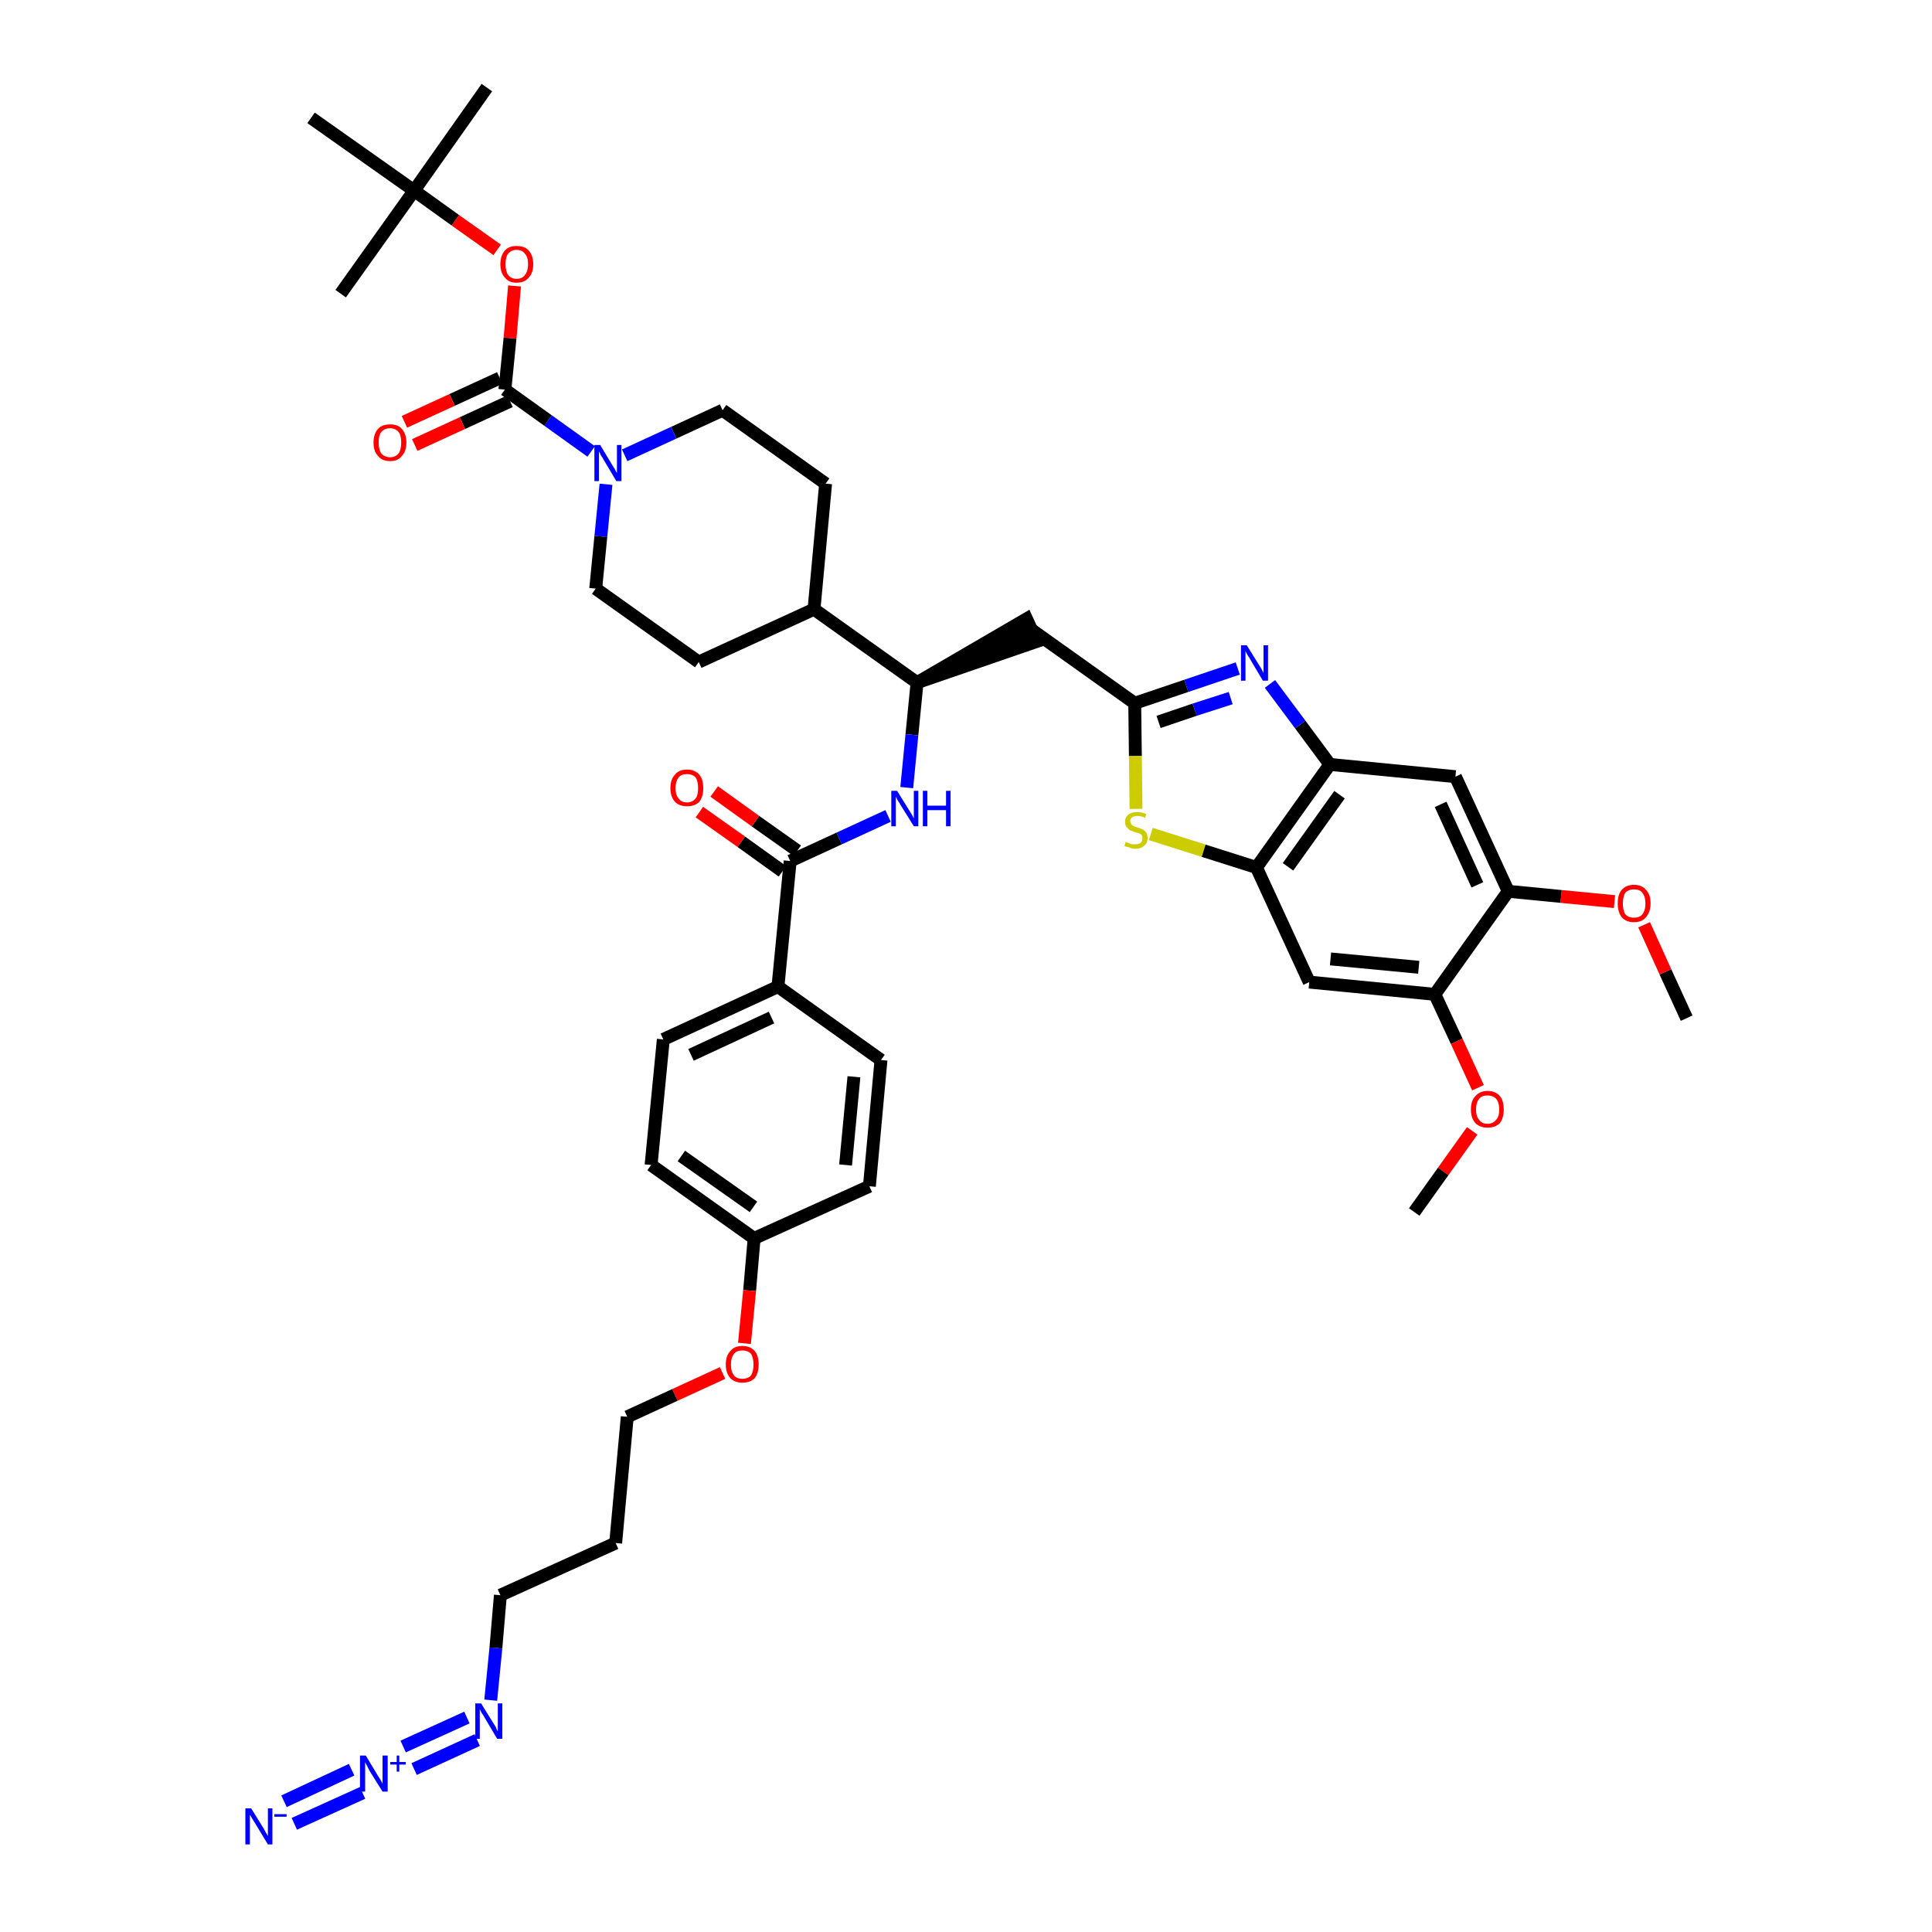<?xml version='1.0' encoding='iso-8859-1'?>
<svg version='1.1' baseProfile='full'
              xmlns='http://www.w3.org/2000/svg'
                      xmlns:rdkit='http://www.rdkit.org/xml'
                      xmlns:xlink='http://www.w3.org/1999/xlink'
                  xml:space='preserve'
width='300px' height='300px' viewBox='0 0 300 300'>
<!-- END OF HEADER -->
<path class='bond-0 atom-0 atom-1' d='M 261.9,158.1 L 258.6,150.9' style='fill:none;fill-rule:evenodd;stroke:#000000;stroke-width:2.0px;stroke-linecap:butt;stroke-linejoin:miter;stroke-opacity:1' />
<path class='bond-0 atom-0 atom-1' d='M 258.6,150.9 L 255.3,143.6' style='fill:none;fill-rule:evenodd;stroke:#FF0000;stroke-width:2.0px;stroke-linecap:butt;stroke-linejoin:miter;stroke-opacity:1' />
<path class='bond-1 atom-1 atom-2' d='M 250.7,140.0 L 242.4,139.2' style='fill:none;fill-rule:evenodd;stroke:#FF0000;stroke-width:2.0px;stroke-linecap:butt;stroke-linejoin:miter;stroke-opacity:1' />
<path class='bond-1 atom-1 atom-2' d='M 242.4,139.2 L 234.2,138.4' style='fill:none;fill-rule:evenodd;stroke:#000000;stroke-width:2.0px;stroke-linecap:butt;stroke-linejoin:miter;stroke-opacity:1' />
<path class='bond-2 atom-2 atom-3' d='M 234.2,138.4 L 226.0,120.6' style='fill:none;fill-rule:evenodd;stroke:#000000;stroke-width:2.0px;stroke-linecap:butt;stroke-linejoin:miter;stroke-opacity:1' />
<path class='bond-2 atom-2 atom-3' d='M 229.4,137.4 L 223.7,124.9' style='fill:none;fill-rule:evenodd;stroke:#000000;stroke-width:2.0px;stroke-linecap:butt;stroke-linejoin:miter;stroke-opacity:1' />
<path class='bond-43 atom-41 atom-2' d='M 222.8,154.4 L 234.2,138.4' style='fill:none;fill-rule:evenodd;stroke:#000000;stroke-width:2.0px;stroke-linecap:butt;stroke-linejoin:miter;stroke-opacity:1' />
<path class='bond-3 atom-3 atom-4' d='M 226.0,120.6 L 206.5,118.7' style='fill:none;fill-rule:evenodd;stroke:#000000;stroke-width:2.0px;stroke-linecap:butt;stroke-linejoin:miter;stroke-opacity:1' />
<path class='bond-4 atom-4 atom-5' d='M 206.5,118.7 L 201.9,112.5' style='fill:none;fill-rule:evenodd;stroke:#000000;stroke-width:2.0px;stroke-linecap:butt;stroke-linejoin:miter;stroke-opacity:1' />
<path class='bond-4 atom-4 atom-5' d='M 201.9,112.5 L 197.2,106.2' style='fill:none;fill-rule:evenodd;stroke:#0000FF;stroke-width:2.0px;stroke-linecap:butt;stroke-linejoin:miter;stroke-opacity:1' />
<path class='bond-44 atom-39 atom-4' d='M 195.1,134.7 L 206.5,118.7' style='fill:none;fill-rule:evenodd;stroke:#000000;stroke-width:2.0px;stroke-linecap:butt;stroke-linejoin:miter;stroke-opacity:1' />
<path class='bond-44 atom-39 atom-4' d='M 200.0,134.6 L 208.0,123.4' style='fill:none;fill-rule:evenodd;stroke:#000000;stroke-width:2.0px;stroke-linecap:butt;stroke-linejoin:miter;stroke-opacity:1' />
<path class='bond-5 atom-5 atom-6' d='M 192.2,103.8 L 184.2,106.5' style='fill:none;fill-rule:evenodd;stroke:#0000FF;stroke-width:2.0px;stroke-linecap:butt;stroke-linejoin:miter;stroke-opacity:1' />
<path class='bond-5 atom-5 atom-6' d='M 184.2,106.5 L 176.2,109.2' style='fill:none;fill-rule:evenodd;stroke:#000000;stroke-width:2.0px;stroke-linecap:butt;stroke-linejoin:miter;stroke-opacity:1' />
<path class='bond-5 atom-5 atom-6' d='M 191.1,108.4 L 185.5,110.2' style='fill:none;fill-rule:evenodd;stroke:#0000FF;stroke-width:2.0px;stroke-linecap:butt;stroke-linejoin:miter;stroke-opacity:1' />
<path class='bond-5 atom-5 atom-6' d='M 185.5,110.2 L 179.9,112.1' style='fill:none;fill-rule:evenodd;stroke:#000000;stroke-width:2.0px;stroke-linecap:butt;stroke-linejoin:miter;stroke-opacity:1' />
<path class='bond-6 atom-6 atom-7' d='M 176.2,109.2 L 160.2,97.8' style='fill:none;fill-rule:evenodd;stroke:#000000;stroke-width:2.0px;stroke-linecap:butt;stroke-linejoin:miter;stroke-opacity:1' />
<path class='bond-37 atom-6 atom-38' d='M 176.2,109.2 L 176.3,117.4' style='fill:none;fill-rule:evenodd;stroke:#000000;stroke-width:2.0px;stroke-linecap:butt;stroke-linejoin:miter;stroke-opacity:1' />
<path class='bond-37 atom-6 atom-38' d='M 176.3,117.4 L 176.4,125.6' style='fill:none;fill-rule:evenodd;stroke:#CCCC00;stroke-width:2.0px;stroke-linecap:butt;stroke-linejoin:miter;stroke-opacity:1' />
<path class='bond-7 atom-8 atom-7' d='M 142.4,106.0 L 161.0,99.6 L 159.4,96.1 Z' style='fill:#000000;fill-rule:evenodd;fill-opacity:1;stroke:#000000;stroke-width:2.0px;stroke-linecap:butt;stroke-linejoin:miter;stroke-opacity:1;' />
<path class='bond-8 atom-8 atom-9' d='M 142.4,106.0 L 141.6,114.1' style='fill:none;fill-rule:evenodd;stroke:#000000;stroke-width:2.0px;stroke-linecap:butt;stroke-linejoin:miter;stroke-opacity:1' />
<path class='bond-8 atom-8 atom-9' d='M 141.6,114.1 L 140.8,122.3' style='fill:none;fill-rule:evenodd;stroke:#0000FF;stroke-width:2.0px;stroke-linecap:butt;stroke-linejoin:miter;stroke-opacity:1' />
<path class='bond-24 atom-8 atom-25' d='M 142.4,106.0 L 126.4,94.6' style='fill:none;fill-rule:evenodd;stroke:#000000;stroke-width:2.0px;stroke-linecap:butt;stroke-linejoin:miter;stroke-opacity:1' />
<path class='bond-9 atom-9 atom-10' d='M 137.9,126.7 L 130.3,130.2' style='fill:none;fill-rule:evenodd;stroke:#0000FF;stroke-width:2.0px;stroke-linecap:butt;stroke-linejoin:miter;stroke-opacity:1' />
<path class='bond-9 atom-9 atom-10' d='M 130.3,130.2 L 122.7,133.7' style='fill:none;fill-rule:evenodd;stroke:#000000;stroke-width:2.0px;stroke-linecap:butt;stroke-linejoin:miter;stroke-opacity:1' />
<path class='bond-10 atom-10 atom-11' d='M 123.8,132.1 L 117.3,127.5' style='fill:none;fill-rule:evenodd;stroke:#000000;stroke-width:2.0px;stroke-linecap:butt;stroke-linejoin:miter;stroke-opacity:1' />
<path class='bond-10 atom-10 atom-11' d='M 117.3,127.5 L 110.9,122.9' style='fill:none;fill-rule:evenodd;stroke:#FF0000;stroke-width:2.0px;stroke-linecap:butt;stroke-linejoin:miter;stroke-opacity:1' />
<path class='bond-10 atom-10 atom-11' d='M 121.5,135.3 L 115.1,130.7' style='fill:none;fill-rule:evenodd;stroke:#000000;stroke-width:2.0px;stroke-linecap:butt;stroke-linejoin:miter;stroke-opacity:1' />
<path class='bond-10 atom-10 atom-11' d='M 115.1,130.7 L 108.6,126.1' style='fill:none;fill-rule:evenodd;stroke:#FF0000;stroke-width:2.0px;stroke-linecap:butt;stroke-linejoin:miter;stroke-opacity:1' />
<path class='bond-11 atom-10 atom-12' d='M 122.7,133.7 L 120.8,153.2' style='fill:none;fill-rule:evenodd;stroke:#000000;stroke-width:2.0px;stroke-linecap:butt;stroke-linejoin:miter;stroke-opacity:1' />
<path class='bond-12 atom-12 atom-13' d='M 120.8,153.2 L 103.0,161.4' style='fill:none;fill-rule:evenodd;stroke:#000000;stroke-width:2.0px;stroke-linecap:butt;stroke-linejoin:miter;stroke-opacity:1' />
<path class='bond-12 atom-12 atom-13' d='M 119.8,158.0 L 107.3,163.8' style='fill:none;fill-rule:evenodd;stroke:#000000;stroke-width:2.0px;stroke-linecap:butt;stroke-linejoin:miter;stroke-opacity:1' />
<path class='bond-45 atom-24 atom-12' d='M 136.8,164.6 L 120.8,153.2' style='fill:none;fill-rule:evenodd;stroke:#000000;stroke-width:2.0px;stroke-linecap:butt;stroke-linejoin:miter;stroke-opacity:1' />
<path class='bond-13 atom-13 atom-14' d='M 103.0,161.4 L 101.1,180.9' style='fill:none;fill-rule:evenodd;stroke:#000000;stroke-width:2.0px;stroke-linecap:butt;stroke-linejoin:miter;stroke-opacity:1' />
<path class='bond-14 atom-14 atom-15' d='M 101.1,180.9 L 117.1,192.3' style='fill:none;fill-rule:evenodd;stroke:#000000;stroke-width:2.0px;stroke-linecap:butt;stroke-linejoin:miter;stroke-opacity:1' />
<path class='bond-14 atom-14 atom-15' d='M 105.8,179.5 L 117.0,187.4' style='fill:none;fill-rule:evenodd;stroke:#000000;stroke-width:2.0px;stroke-linecap:butt;stroke-linejoin:miter;stroke-opacity:1' />
<path class='bond-15 atom-15 atom-16' d='M 117.1,192.3 L 116.4,200.4' style='fill:none;fill-rule:evenodd;stroke:#000000;stroke-width:2.0px;stroke-linecap:butt;stroke-linejoin:miter;stroke-opacity:1' />
<path class='bond-15 atom-15 atom-16' d='M 116.4,200.4 L 115.6,208.6' style='fill:none;fill-rule:evenodd;stroke:#FF0000;stroke-width:2.0px;stroke-linecap:butt;stroke-linejoin:miter;stroke-opacity:1' />
<path class='bond-22 atom-15 atom-23' d='M 117.1,192.3 L 135.0,184.2' style='fill:none;fill-rule:evenodd;stroke:#000000;stroke-width:2.0px;stroke-linecap:butt;stroke-linejoin:miter;stroke-opacity:1' />
<path class='bond-16 atom-16 atom-17' d='M 112.2,213.2 L 104.8,216.6' style='fill:none;fill-rule:evenodd;stroke:#FF0000;stroke-width:2.0px;stroke-linecap:butt;stroke-linejoin:miter;stroke-opacity:1' />
<path class='bond-16 atom-16 atom-17' d='M 104.8,216.6 L 97.4,220.0' style='fill:none;fill-rule:evenodd;stroke:#000000;stroke-width:2.0px;stroke-linecap:butt;stroke-linejoin:miter;stroke-opacity:1' />
<path class='bond-17 atom-17 atom-18' d='M 97.4,220.0 L 95.6,239.6' style='fill:none;fill-rule:evenodd;stroke:#000000;stroke-width:2.0px;stroke-linecap:butt;stroke-linejoin:miter;stroke-opacity:1' />
<path class='bond-18 atom-18 atom-19' d='M 95.6,239.6 L 77.7,247.7' style='fill:none;fill-rule:evenodd;stroke:#000000;stroke-width:2.0px;stroke-linecap:butt;stroke-linejoin:miter;stroke-opacity:1' />
<path class='bond-19 atom-19 atom-20' d='M 77.7,247.7 L 77.0,255.9' style='fill:none;fill-rule:evenodd;stroke:#000000;stroke-width:2.0px;stroke-linecap:butt;stroke-linejoin:miter;stroke-opacity:1' />
<path class='bond-19 atom-19 atom-20' d='M 77.0,255.9 L 76.2,264.0' style='fill:none;fill-rule:evenodd;stroke:#0000FF;stroke-width:2.0px;stroke-linecap:butt;stroke-linejoin:miter;stroke-opacity:1' />
<path class='bond-20 atom-20 atom-21' d='M 72.5,266.7 L 62.6,271.2' style='fill:none;fill-rule:evenodd;stroke:#0000FF;stroke-width:2.0px;stroke-linecap:butt;stroke-linejoin:miter;stroke-opacity:1' />
<path class='bond-20 atom-20 atom-21' d='M 74.1,270.2 L 64.3,274.7' style='fill:none;fill-rule:evenodd;stroke:#0000FF;stroke-width:2.0px;stroke-linecap:butt;stroke-linejoin:miter;stroke-opacity:1' />
<path class='bond-21 atom-21 atom-22' d='M 54.6,274.8 L 44.1,279.7' style='fill:none;fill-rule:evenodd;stroke:#0000FF;stroke-width:2.0px;stroke-linecap:butt;stroke-linejoin:miter;stroke-opacity:1' />
<path class='bond-21 atom-21 atom-22' d='M 56.3,278.4 L 45.7,283.2' style='fill:none;fill-rule:evenodd;stroke:#0000FF;stroke-width:2.0px;stroke-linecap:butt;stroke-linejoin:miter;stroke-opacity:1' />
<path class='bond-23 atom-23 atom-24' d='M 135.0,184.2 L 136.8,164.6' style='fill:none;fill-rule:evenodd;stroke:#000000;stroke-width:2.0px;stroke-linecap:butt;stroke-linejoin:miter;stroke-opacity:1' />
<path class='bond-23 atom-23 atom-24' d='M 131.3,180.9 L 132.6,167.2' style='fill:none;fill-rule:evenodd;stroke:#000000;stroke-width:2.0px;stroke-linecap:butt;stroke-linejoin:miter;stroke-opacity:1' />
<path class='bond-25 atom-25 atom-26' d='M 126.4,94.6 L 128.2,75.1' style='fill:none;fill-rule:evenodd;stroke:#000000;stroke-width:2.0px;stroke-linecap:butt;stroke-linejoin:miter;stroke-opacity:1' />
<path class='bond-46 atom-37 atom-25' d='M 108.5,102.8 L 126.4,94.6' style='fill:none;fill-rule:evenodd;stroke:#000000;stroke-width:2.0px;stroke-linecap:butt;stroke-linejoin:miter;stroke-opacity:1' />
<path class='bond-26 atom-26 atom-27' d='M 128.2,75.1 L 112.2,63.7' style='fill:none;fill-rule:evenodd;stroke:#000000;stroke-width:2.0px;stroke-linecap:butt;stroke-linejoin:miter;stroke-opacity:1' />
<path class='bond-27 atom-27 atom-28' d='M 112.2,63.7 L 104.6,67.2' style='fill:none;fill-rule:evenodd;stroke:#000000;stroke-width:2.0px;stroke-linecap:butt;stroke-linejoin:miter;stroke-opacity:1' />
<path class='bond-27 atom-27 atom-28' d='M 104.6,67.2 L 97.0,70.7' style='fill:none;fill-rule:evenodd;stroke:#0000FF;stroke-width:2.0px;stroke-linecap:butt;stroke-linejoin:miter;stroke-opacity:1' />
<path class='bond-28 atom-28 atom-29' d='M 91.8,70.1 L 85.1,65.3' style='fill:none;fill-rule:evenodd;stroke:#0000FF;stroke-width:2.0px;stroke-linecap:butt;stroke-linejoin:miter;stroke-opacity:1' />
<path class='bond-28 atom-28 atom-29' d='M 85.1,65.3 L 78.4,60.5' style='fill:none;fill-rule:evenodd;stroke:#000000;stroke-width:2.0px;stroke-linecap:butt;stroke-linejoin:miter;stroke-opacity:1' />
<path class='bond-35 atom-28 atom-36' d='M 94.1,75.2 L 93.3,83.3' style='fill:none;fill-rule:evenodd;stroke:#0000FF;stroke-width:2.0px;stroke-linecap:butt;stroke-linejoin:miter;stroke-opacity:1' />
<path class='bond-35 atom-28 atom-36' d='M 93.3,83.3 L 92.5,91.4' style='fill:none;fill-rule:evenodd;stroke:#000000;stroke-width:2.0px;stroke-linecap:butt;stroke-linejoin:miter;stroke-opacity:1' />
<path class='bond-29 atom-29 atom-30' d='M 77.6,58.7 L 70.2,62.1' style='fill:none;fill-rule:evenodd;stroke:#000000;stroke-width:2.0px;stroke-linecap:butt;stroke-linejoin:miter;stroke-opacity:1' />
<path class='bond-29 atom-29 atom-30' d='M 70.2,62.1 L 62.8,65.5' style='fill:none;fill-rule:evenodd;stroke:#FF0000;stroke-width:2.0px;stroke-linecap:butt;stroke-linejoin:miter;stroke-opacity:1' />
<path class='bond-29 atom-29 atom-30' d='M 79.2,62.3 L 71.8,65.7' style='fill:none;fill-rule:evenodd;stroke:#000000;stroke-width:2.0px;stroke-linecap:butt;stroke-linejoin:miter;stroke-opacity:1' />
<path class='bond-29 atom-29 atom-30' d='M 71.8,65.7 L 64.4,69.1' style='fill:none;fill-rule:evenodd;stroke:#FF0000;stroke-width:2.0px;stroke-linecap:butt;stroke-linejoin:miter;stroke-opacity:1' />
<path class='bond-30 atom-29 atom-31' d='M 78.4,60.5 L 79.2,52.5' style='fill:none;fill-rule:evenodd;stroke:#000000;stroke-width:2.0px;stroke-linecap:butt;stroke-linejoin:miter;stroke-opacity:1' />
<path class='bond-30 atom-29 atom-31' d='M 79.2,52.5 L 79.9,44.4' style='fill:none;fill-rule:evenodd;stroke:#FF0000;stroke-width:2.0px;stroke-linecap:butt;stroke-linejoin:miter;stroke-opacity:1' />
<path class='bond-31 atom-31 atom-32' d='M 77.2,38.8 L 70.7,34.2' style='fill:none;fill-rule:evenodd;stroke:#FF0000;stroke-width:2.0px;stroke-linecap:butt;stroke-linejoin:miter;stroke-opacity:1' />
<path class='bond-31 atom-31 atom-32' d='M 70.7,34.2 L 64.3,29.6' style='fill:none;fill-rule:evenodd;stroke:#000000;stroke-width:2.0px;stroke-linecap:butt;stroke-linejoin:miter;stroke-opacity:1' />
<path class='bond-32 atom-32 atom-33' d='M 64.3,29.6 L 75.6,13.6' style='fill:none;fill-rule:evenodd;stroke:#000000;stroke-width:2.0px;stroke-linecap:butt;stroke-linejoin:miter;stroke-opacity:1' />
<path class='bond-33 atom-32 atom-34' d='M 64.3,29.6 L 52.9,45.6' style='fill:none;fill-rule:evenodd;stroke:#000000;stroke-width:2.0px;stroke-linecap:butt;stroke-linejoin:miter;stroke-opacity:1' />
<path class='bond-34 atom-32 atom-35' d='M 64.3,29.6 L 48.3,18.3' style='fill:none;fill-rule:evenodd;stroke:#000000;stroke-width:2.0px;stroke-linecap:butt;stroke-linejoin:miter;stroke-opacity:1' />
<path class='bond-36 atom-36 atom-37' d='M 92.5,91.4 L 108.5,102.8' style='fill:none;fill-rule:evenodd;stroke:#000000;stroke-width:2.0px;stroke-linecap:butt;stroke-linejoin:miter;stroke-opacity:1' />
<path class='bond-38 atom-38 atom-39' d='M 178.7,129.5 L 186.9,132.1' style='fill:none;fill-rule:evenodd;stroke:#CCCC00;stroke-width:2.0px;stroke-linecap:butt;stroke-linejoin:miter;stroke-opacity:1' />
<path class='bond-38 atom-38 atom-39' d='M 186.9,132.1 L 195.1,134.7' style='fill:none;fill-rule:evenodd;stroke:#000000;stroke-width:2.0px;stroke-linecap:butt;stroke-linejoin:miter;stroke-opacity:1' />
<path class='bond-39 atom-39 atom-40' d='M 195.1,134.7 L 203.3,152.5' style='fill:none;fill-rule:evenodd;stroke:#000000;stroke-width:2.0px;stroke-linecap:butt;stroke-linejoin:miter;stroke-opacity:1' />
<path class='bond-40 atom-40 atom-41' d='M 203.3,152.5 L 222.8,154.4' style='fill:none;fill-rule:evenodd;stroke:#000000;stroke-width:2.0px;stroke-linecap:butt;stroke-linejoin:miter;stroke-opacity:1' />
<path class='bond-40 atom-40 atom-41' d='M 206.6,148.9 L 220.3,150.2' style='fill:none;fill-rule:evenodd;stroke:#000000;stroke-width:2.0px;stroke-linecap:butt;stroke-linejoin:miter;stroke-opacity:1' />
<path class='bond-41 atom-41 atom-42' d='M 222.8,154.4 L 226.2,161.7' style='fill:none;fill-rule:evenodd;stroke:#000000;stroke-width:2.0px;stroke-linecap:butt;stroke-linejoin:miter;stroke-opacity:1' />
<path class='bond-41 atom-41 atom-42' d='M 226.2,161.7 L 229.5,168.9' style='fill:none;fill-rule:evenodd;stroke:#FF0000;stroke-width:2.0px;stroke-linecap:butt;stroke-linejoin:miter;stroke-opacity:1' />
<path class='bond-42 atom-42 atom-43' d='M 228.6,175.6 L 224.1,181.9' style='fill:none;fill-rule:evenodd;stroke:#FF0000;stroke-width:2.0px;stroke-linecap:butt;stroke-linejoin:miter;stroke-opacity:1' />
<path class='bond-42 atom-42 atom-43' d='M 224.1,181.9 L 219.6,188.2' style='fill:none;fill-rule:evenodd;stroke:#000000;stroke-width:2.0px;stroke-linecap:butt;stroke-linejoin:miter;stroke-opacity:1' />
<path  class='atom-1' d='M 251.2 140.3
Q 251.2 138.9, 251.8 138.2
Q 252.5 137.4, 253.7 137.4
Q 255.0 137.4, 255.6 138.2
Q 256.3 138.9, 256.3 140.3
Q 256.3 141.6, 255.6 142.4
Q 255.0 143.2, 253.7 143.2
Q 252.5 143.2, 251.8 142.4
Q 251.2 141.6, 251.2 140.3
M 253.7 142.5
Q 254.6 142.5, 255.0 142.0
Q 255.5 141.4, 255.5 140.3
Q 255.5 139.2, 255.0 138.6
Q 254.6 138.1, 253.7 138.1
Q 252.9 138.1, 252.4 138.6
Q 252.0 139.2, 252.0 140.3
Q 252.0 141.4, 252.4 142.0
Q 252.9 142.5, 253.7 142.5
' fill='#FF0000'/>
<path  class='atom-5' d='M 193.6 100.2
L 195.4 103.1
Q 195.6 103.4, 195.9 103.9
Q 196.2 104.5, 196.2 104.5
L 196.2 100.2
L 196.9 100.2
L 196.9 105.7
L 196.1 105.7
L 194.2 102.5
Q 194.0 102.1, 193.7 101.7
Q 193.5 101.3, 193.4 101.1
L 193.4 105.7
L 192.7 105.7
L 192.7 100.2
L 193.6 100.2
' fill='#0000FF'/>
<path  class='atom-9' d='M 139.3 122.8
L 141.1 125.7
Q 141.3 126.0, 141.6 126.5
Q 141.9 127.1, 141.9 127.1
L 141.9 122.8
L 142.6 122.8
L 142.6 128.3
L 141.9 128.3
L 139.9 125.1
Q 139.7 124.7, 139.4 124.3
Q 139.2 123.9, 139.1 123.7
L 139.1 128.3
L 138.4 128.3
L 138.4 122.8
L 139.3 122.8
' fill='#0000FF'/>
<path  class='atom-9' d='M 143.3 122.8
L 144.0 122.8
L 144.0 125.1
L 146.9 125.1
L 146.9 122.8
L 147.6 122.8
L 147.6 128.3
L 146.9 128.3
L 146.9 125.8
L 144.0 125.8
L 144.0 128.3
L 143.3 128.3
L 143.3 122.8
' fill='#0000FF'/>
<path  class='atom-11' d='M 104.1 122.4
Q 104.1 121.0, 104.8 120.3
Q 105.4 119.5, 106.7 119.5
Q 107.9 119.5, 108.6 120.3
Q 109.2 121.0, 109.2 122.4
Q 109.2 123.7, 108.6 124.5
Q 107.9 125.2, 106.7 125.2
Q 105.5 125.2, 104.8 124.5
Q 104.1 123.7, 104.1 122.4
M 106.7 124.6
Q 107.5 124.6, 108.0 124.0
Q 108.4 123.5, 108.4 122.4
Q 108.4 121.3, 108.0 120.7
Q 107.5 120.2, 106.7 120.2
Q 105.8 120.2, 105.4 120.7
Q 104.9 121.3, 104.9 122.4
Q 104.9 123.5, 105.4 124.0
Q 105.8 124.6, 106.7 124.6
' fill='#FF0000'/>
<path  class='atom-16' d='M 112.7 211.9
Q 112.7 210.5, 113.4 209.8
Q 114.0 209.0, 115.3 209.0
Q 116.5 209.0, 117.2 209.8
Q 117.8 210.5, 117.8 211.9
Q 117.8 213.2, 117.2 214.0
Q 116.5 214.7, 115.3 214.7
Q 114.1 214.7, 113.4 214.0
Q 112.7 213.2, 112.7 211.9
M 115.3 214.1
Q 116.1 214.1, 116.6 213.6
Q 117.0 213.0, 117.0 211.9
Q 117.0 210.8, 116.6 210.2
Q 116.1 209.7, 115.3 209.7
Q 114.4 209.7, 114.0 210.2
Q 113.5 210.8, 113.5 211.9
Q 113.5 213.0, 114.0 213.6
Q 114.4 214.1, 115.3 214.1
' fill='#FF0000'/>
<path  class='atom-20' d='M 74.7 264.5
L 76.5 267.4
Q 76.7 267.7, 77.0 268.2
Q 77.2 268.8, 77.3 268.8
L 77.3 264.5
L 78.0 264.5
L 78.0 270.0
L 77.2 270.0
L 75.3 266.8
Q 75.1 266.4, 74.8 266.0
Q 74.6 265.6, 74.5 265.4
L 74.5 270.0
L 73.8 270.0
L 73.8 264.5
L 74.7 264.5
' fill='#0000FF'/>
<path  class='atom-21' d='M 56.8 272.6
L 58.6 275.6
Q 58.8 275.9, 59.1 276.4
Q 59.4 276.9, 59.4 277.0
L 59.4 272.6
L 60.2 272.6
L 60.2 278.2
L 59.4 278.2
L 57.4 275.0
Q 57.2 274.6, 57.0 274.2
Q 56.7 273.7, 56.7 273.6
L 56.7 278.2
L 55.9 278.2
L 55.9 272.6
L 56.8 272.6
' fill='#0000FF'/>
<path  class='atom-21' d='M 60.6 273.6
L 61.6 273.6
L 61.6 272.6
L 62.0 272.6
L 62.0 273.6
L 63.0 273.6
L 63.0 274.0
L 62.0 274.0
L 62.0 275.1
L 61.6 275.1
L 61.6 274.0
L 60.6 274.0
L 60.6 273.6
' fill='#0000FF'/>
<path  class='atom-22' d='M 39.0 280.8
L 40.8 283.7
Q 41.0 284.0, 41.3 284.6
Q 41.6 285.1, 41.6 285.1
L 41.6 280.8
L 42.3 280.8
L 42.3 286.4
L 41.6 286.4
L 39.6 283.1
Q 39.4 282.8, 39.1 282.3
Q 38.9 281.9, 38.8 281.8
L 38.8 286.4
L 38.1 286.4
L 38.1 280.8
L 39.0 280.8
' fill='#0000FF'/>
<path  class='atom-22' d='M 42.6 281.7
L 44.5 281.7
L 44.5 282.1
L 42.6 282.1
L 42.6 281.7
' fill='#0000FF'/>
<path  class='atom-28' d='M 93.2 69.1
L 95.0 72.1
Q 95.2 72.4, 95.5 72.9
Q 95.7 73.4, 95.8 73.4
L 95.8 69.1
L 96.5 69.1
L 96.5 74.7
L 95.7 74.7
L 93.8 71.5
Q 93.6 71.1, 93.3 70.7
Q 93.1 70.2, 93.0 70.1
L 93.0 74.7
L 92.3 74.7
L 92.3 69.1
L 93.2 69.1
' fill='#0000FF'/>
<path  class='atom-30' d='M 58.0 68.7
Q 58.0 67.4, 58.7 66.6
Q 59.3 65.9, 60.6 65.9
Q 61.8 65.9, 62.4 66.6
Q 63.1 67.4, 63.1 68.7
Q 63.1 70.1, 62.4 70.8
Q 61.8 71.6, 60.6 71.6
Q 59.3 71.6, 58.7 70.8
Q 58.0 70.1, 58.0 68.7
M 60.6 71.0
Q 61.4 71.0, 61.9 70.4
Q 62.3 69.8, 62.3 68.7
Q 62.3 67.6, 61.9 67.1
Q 61.4 66.5, 60.6 66.5
Q 59.7 66.5, 59.2 67.1
Q 58.8 67.6, 58.8 68.7
Q 58.8 69.8, 59.2 70.4
Q 59.7 71.0, 60.6 71.0
' fill='#FF0000'/>
<path  class='atom-31' d='M 77.7 41.0
Q 77.7 39.7, 78.4 38.9
Q 79.0 38.2, 80.2 38.2
Q 81.5 38.2, 82.1 38.9
Q 82.8 39.7, 82.8 41.0
Q 82.8 42.4, 82.1 43.1
Q 81.5 43.9, 80.2 43.9
Q 79.0 43.9, 78.4 43.1
Q 77.7 42.4, 77.7 41.0
M 80.2 43.3
Q 81.1 43.3, 81.5 42.7
Q 82.0 42.1, 82.0 41.0
Q 82.0 39.9, 81.5 39.4
Q 81.1 38.8, 80.2 38.8
Q 79.4 38.8, 78.9 39.4
Q 78.5 39.9, 78.5 41.0
Q 78.5 42.1, 78.9 42.7
Q 79.4 43.3, 80.2 43.3
' fill='#FF0000'/>
<path  class='atom-38' d='M 174.8 130.7
Q 174.9 130.8, 175.2 130.9
Q 175.4 131.0, 175.7 131.1
Q 176.0 131.1, 176.3 131.1
Q 176.8 131.1, 177.1 130.9
Q 177.4 130.6, 177.4 130.2
Q 177.4 129.9, 177.3 129.7
Q 177.1 129.5, 176.9 129.4
Q 176.6 129.3, 176.2 129.2
Q 175.7 129.0, 175.4 128.9
Q 175.2 128.7, 174.9 128.4
Q 174.7 128.1, 174.7 127.6
Q 174.7 126.9, 175.2 126.5
Q 175.7 126.1, 176.6 126.1
Q 177.3 126.1, 178.0 126.4
L 177.8 127.0
Q 177.2 126.7, 176.7 126.7
Q 176.1 126.7, 175.8 126.9
Q 175.5 127.1, 175.5 127.5
Q 175.5 127.8, 175.7 128.0
Q 175.8 128.2, 176.1 128.3
Q 176.3 128.4, 176.7 128.5
Q 177.2 128.7, 177.5 128.8
Q 177.8 129.0, 178.0 129.3
Q 178.2 129.6, 178.2 130.2
Q 178.2 130.9, 177.7 131.3
Q 177.2 131.8, 176.3 131.8
Q 175.8 131.8, 175.4 131.6
Q 175.1 131.5, 174.6 131.4
L 174.8 130.7
' fill='#CCCC00'/>
<path  class='atom-42' d='M 228.4 172.3
Q 228.4 170.9, 229.1 170.2
Q 229.8 169.4, 231.0 169.4
Q 232.2 169.4, 232.9 170.2
Q 233.5 170.9, 233.5 172.3
Q 233.5 173.6, 232.9 174.4
Q 232.2 175.1, 231.0 175.1
Q 229.8 175.1, 229.1 174.4
Q 228.4 173.6, 228.4 172.3
M 231.0 174.5
Q 231.8 174.5, 232.3 173.9
Q 232.8 173.4, 232.8 172.3
Q 232.8 171.2, 232.3 170.6
Q 231.8 170.1, 231.0 170.1
Q 230.1 170.1, 229.7 170.6
Q 229.2 171.2, 229.2 172.3
Q 229.2 173.4, 229.7 173.9
Q 230.1 174.5, 231.0 174.5
' fill='#FF0000'/>
</svg>
